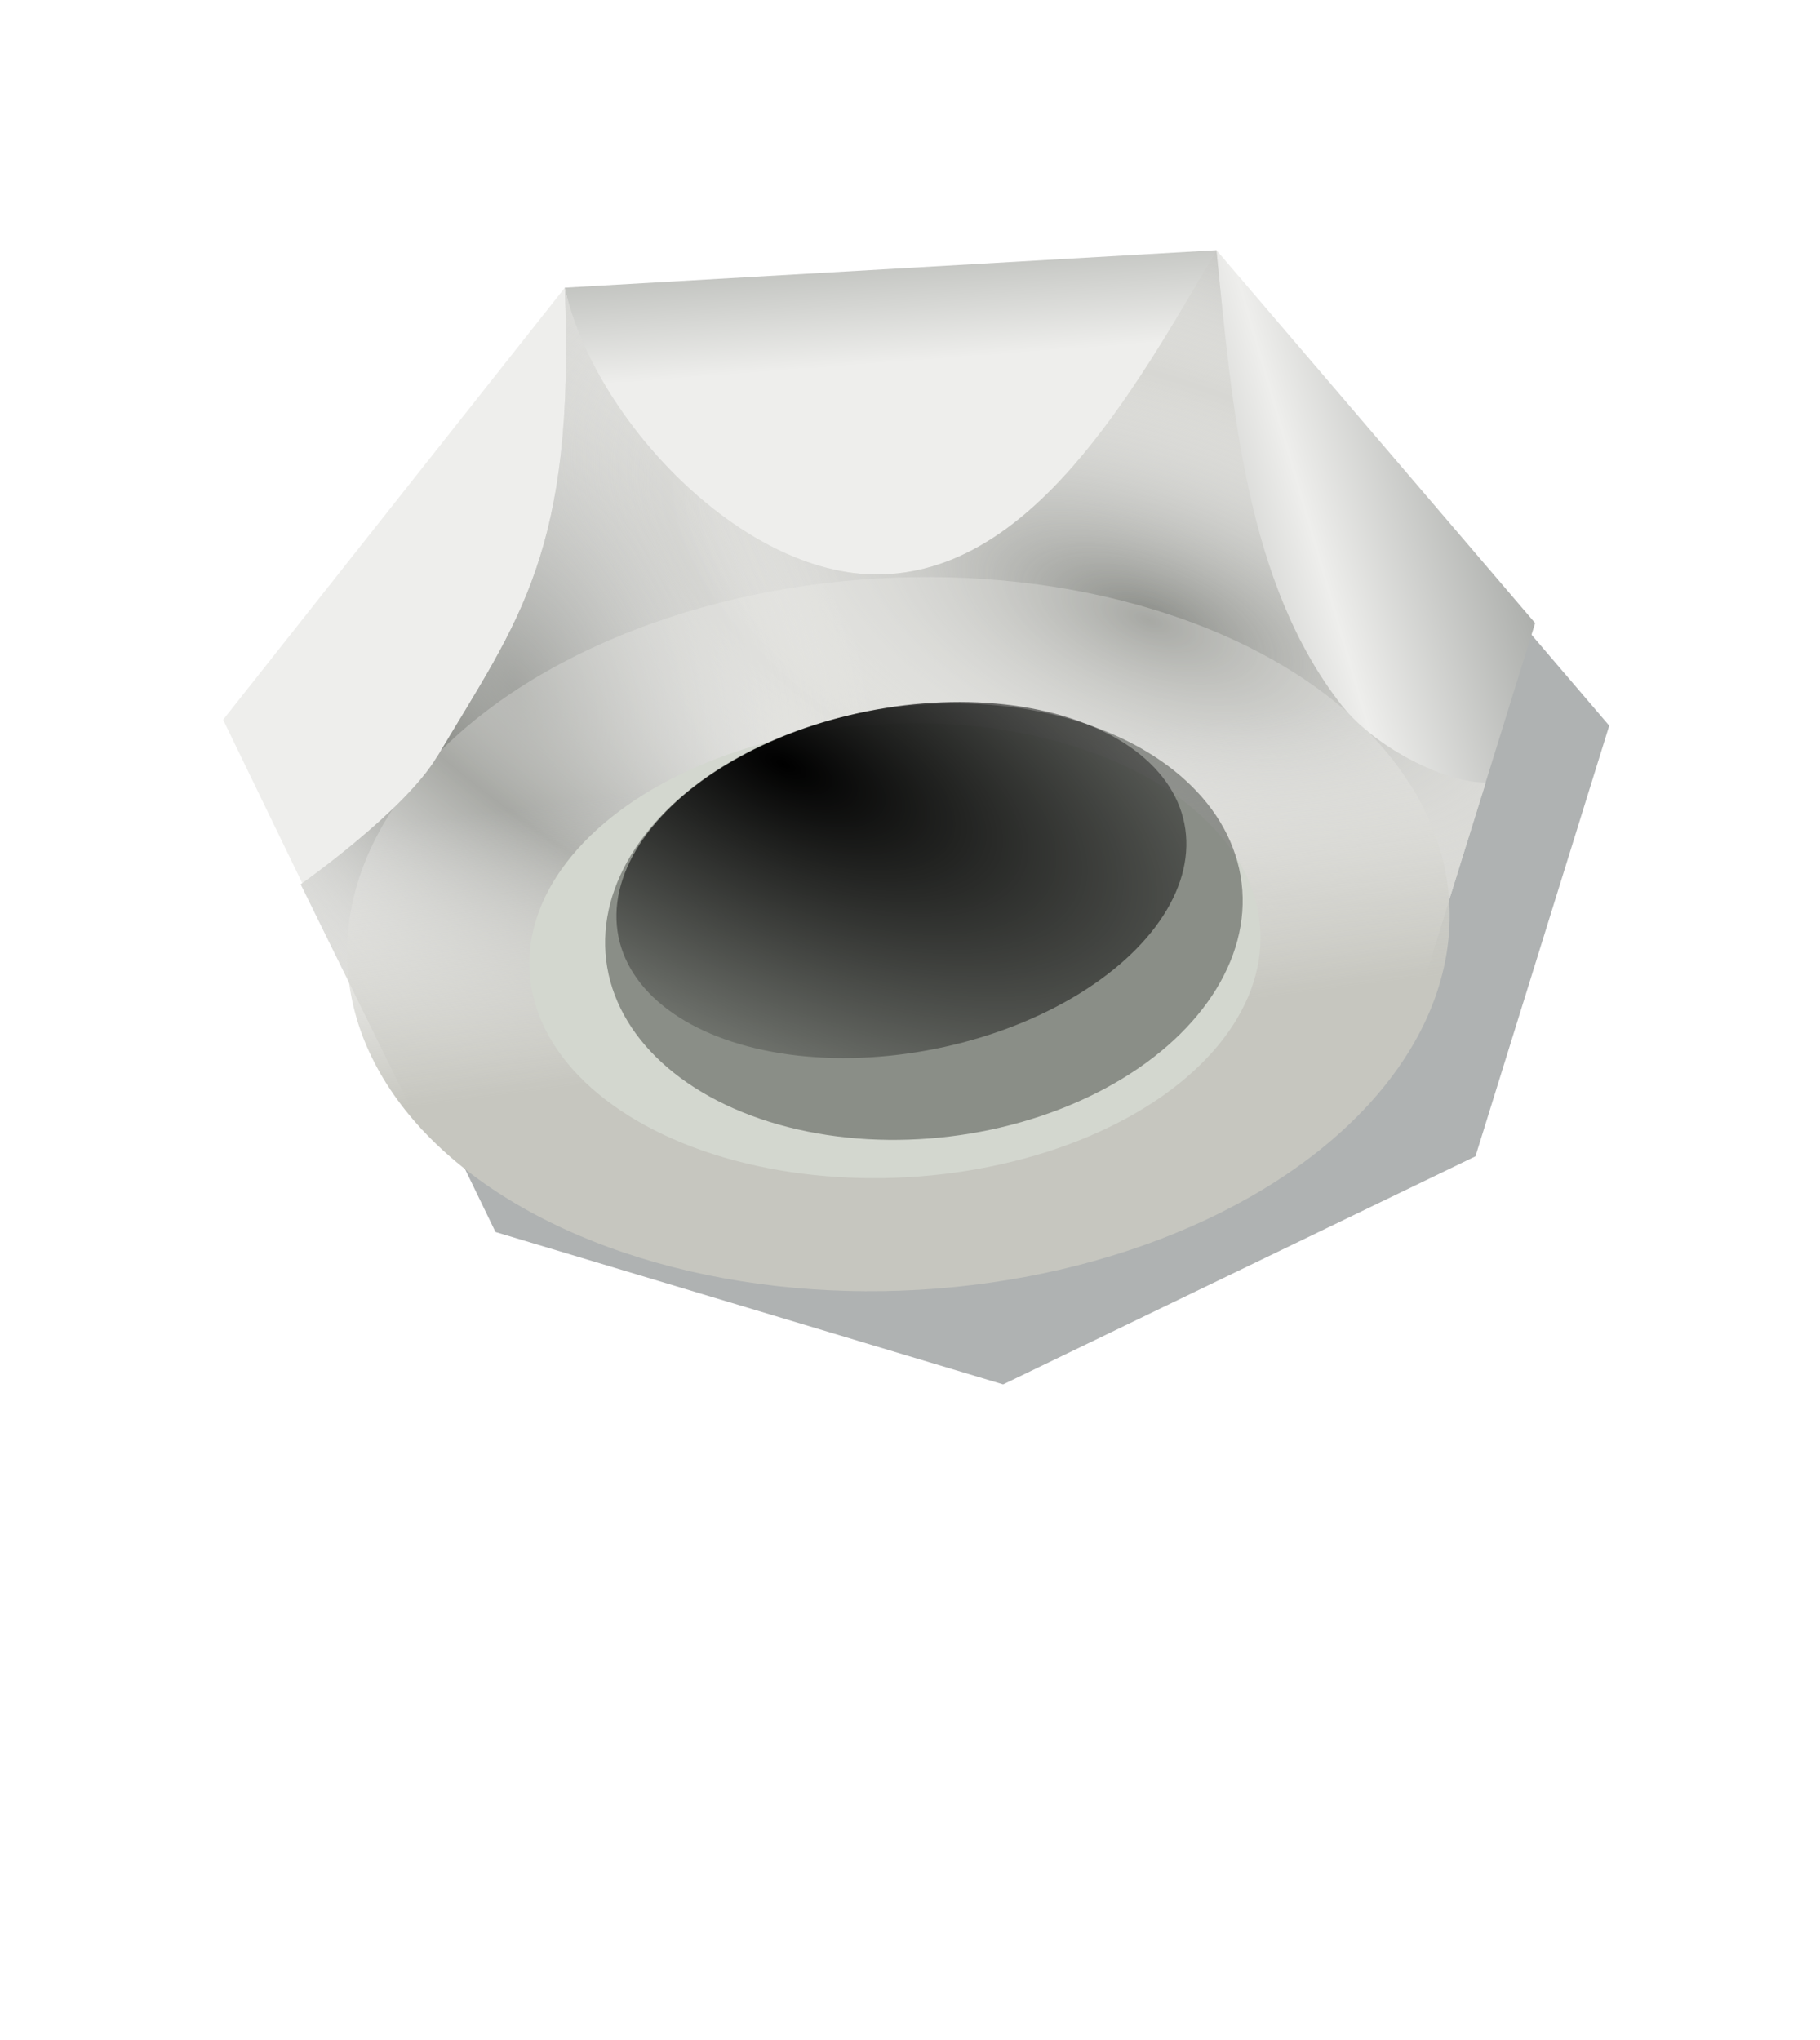 <?xml version="1.0" encoding="UTF-8"?>
<svg width="24.503mm" height="27.466mm" version="1.1" viewBox="0 0 24.503 27.466" xmlns="http://www.w3.org/2000/svg" xmlns:cc="http://creativecommons.org/ns#" xmlns:dc="http://purl.org/dc/elements/1.1/" xmlns:rdf="http://www.w3.org/1999/02/22-rdf-syntax-ns#" xmlns:xlink="http://www.w3.org/1999/xlink">
 <defs>
  <linearGradient id="linearGradient9727">
   <stop stop-color="#888a85" offset="0"/>
   <stop stop-color="#fff" stop-opacity="0" offset="1"/>
  </linearGradient>
  <linearGradient id="linearGradient8826" x1="35.222" x2="35.178" y1="22.432" y2="19.918" gradientTransform="rotate(-7.707,-115.86,194)" gradientUnits="userSpaceOnUse">
   <stop stop-color="#eeeeec" offset="0"/>
   <stop stop-color="#9ea19c" offset="1"/>
  </linearGradient>
  <linearGradient id="linearGradient9234" x1="40.907" x2="43.343" y1="27.204" y2="26.645" gradientTransform="rotate(-7.707,-115.86,194)" gradientUnits="userSpaceOnUse" spreadMethod="reflect">
   <stop stop-color="#eeeeec" offset="0"/>
   <stop stop-color="#aeb0ad" offset="1"/>
  </linearGradient>
  <radialGradient id="radialGradient9721" cx="38.156" cy="25.744" r="8.003" gradientTransform="matrix(.11 -.382 .819 .236 -11.044 15.455)" gradientUnits="userSpaceOnUse" spreadMethod="reflect" xlink:href="#linearGradient9727"/>
  <radialGradient id="radialGradient10173" cx="29.812" cy="23.493" r="8.003" gradientTransform="matrix(.541 -.213 .312 .793 -17.651 -3.723)" gradientUnits="userSpaceOnUse" xlink:href="#linearGradient9727"/>
  <linearGradient id="linearGradient15646" x1="34.327" x2="34.061" y1="31.612" y2="27.811" gradientTransform="matrix(1.002,0,0,1,-25.017,-17.291)" gradientUnits="userSpaceOnUse">
   <stop stop-color="#c6c6bf" offset="0"/>
   <stop stop-color="#eeeeec" stop-opacity=".301" offset="1"/>
  </linearGradient>
  <radialGradient id="radialGradient18194" cx="34.041" cy="27.552" r="3.885" gradientTransform="matrix(2.168 1.561 -.697 .965 -47.981 -68.238)" gradientUnits="userSpaceOnUse">
   <stop offset="0"/>
   <stop stop-opacity="0" offset="1"/>
  </radialGradient>
  <filter id="filter22769" x="-.126" y="-.157" width="1.316" height="1.405" color-interpolation-filters="sRGB">
   <feFlood flood-color="rgb(0,0,12)" flood-opacity=".733" result="flood"/>
   <feComposite in="flood" in2="SourceGraphic" operator="in" result="composite1"/>
   <feGaussianBlur in="composite1" result="blur" stdDeviation="0.923"/>
   <feOffset dx="1.1" dy="1.3" result="offset"/>
   <feComposite in="offset" in2="SourceGraphic" operator="out" result="composite2"/>
  </filter>
 </defs>
 <g transform="rotate(4.416 -3.203 23.517)">
  <path d="m6.059 3.099-4.139 6.153 3.088 5.294 6.972 1.519 6.104-3.551 1.349-5.919-4.664-4.675z" fill="#2e3436" filter="url(#filter22769)" opacity=".615"/>
  <path d="m1.92 9.251 3.088 5.294 2.449-6.903-1.397-4.543-4.139 6.153" fill="#eeeeec"/>
  <g>
   <path d="m6.059 3.099 1.397 4.543 6.788-0.704 0.524-5.018z" fill="url(#linearGradient8826)"/>
   <path d="m14.768 1.92 4.664 4.675-1.349 5.919-3.839-5.575z" fill="url(#linearGradient9234)"/>
   <path d="m4.832 9.529c0.956-1.927 1.646-2.887 1.227-6.431 0.517 1.72 2.668 3.685 4.508 3.525 2.04-0.177 3.213-2.653 4.2-4.704 0.377 2.113 0.747 4.441 2.147 5.974 0.51 0.558 1.51 0.943 2.021 0.893l-0.854 3.727-6.104 3.551-6.972-1.519-1.872-3.164s1.318-1.088 1.697-1.852z" fill="#d7d7d3"/>
   <path d="m4.832 9.529c0.956-1.927 1.646-2.887 1.227-6.431 0.517 1.72 2.668 3.685 4.508 3.525 2.04-0.177 3.213-2.653 4.2-4.704 0.377 2.113 0.747 4.441 2.147 5.974 0.51 0.558 1.51 0.943 2.021 0.893l-0.854 3.727-6.104 3.551-6.972-1.519-1.872-3.164s1.318-1.088 1.697-1.852z" fill="url(#radialGradient10173)"/>
   <path d="m4.832 9.529c0.956-1.927 1.646-2.887 1.227-6.431 0.517 1.72 2.668 3.685 4.508 3.525 2.04-0.177 3.213-2.653 4.2-4.704 0.377 2.113 0.747 4.441 2.147 5.974 0.51 0.558 1.51 0.943 2.021 0.893l-0.854 3.727-6.104 3.551-6.972-1.519-1.872-3.164s1.318-1.088 1.697-1.852z" fill="url(#radialGradient9721)"/>
   <ellipse transform="rotate(-7.707)" cx="9.573" cy="12.83" rx="7.429" ry="4.796" fill="url(#linearGradient15646)"/>
  </g>
  <ellipse transform="rotate(-7.707)" cx="9.514" cy="13.049" rx="4.927" ry="3.055" fill="#d3d7cf"/>
  <ellipse transform="rotate(-11.358)" cx="9.098" cy="13.288" rx="4.309" ry="2.913" fill="#555753" fill-opacity=".574"/>
  <ellipse transform="rotate(-15.715)" cx="7.875" cy="13.332" rx="3.885" ry="2.318" fill="url(#radialGradient18194)"/>
 </g>
</svg>
